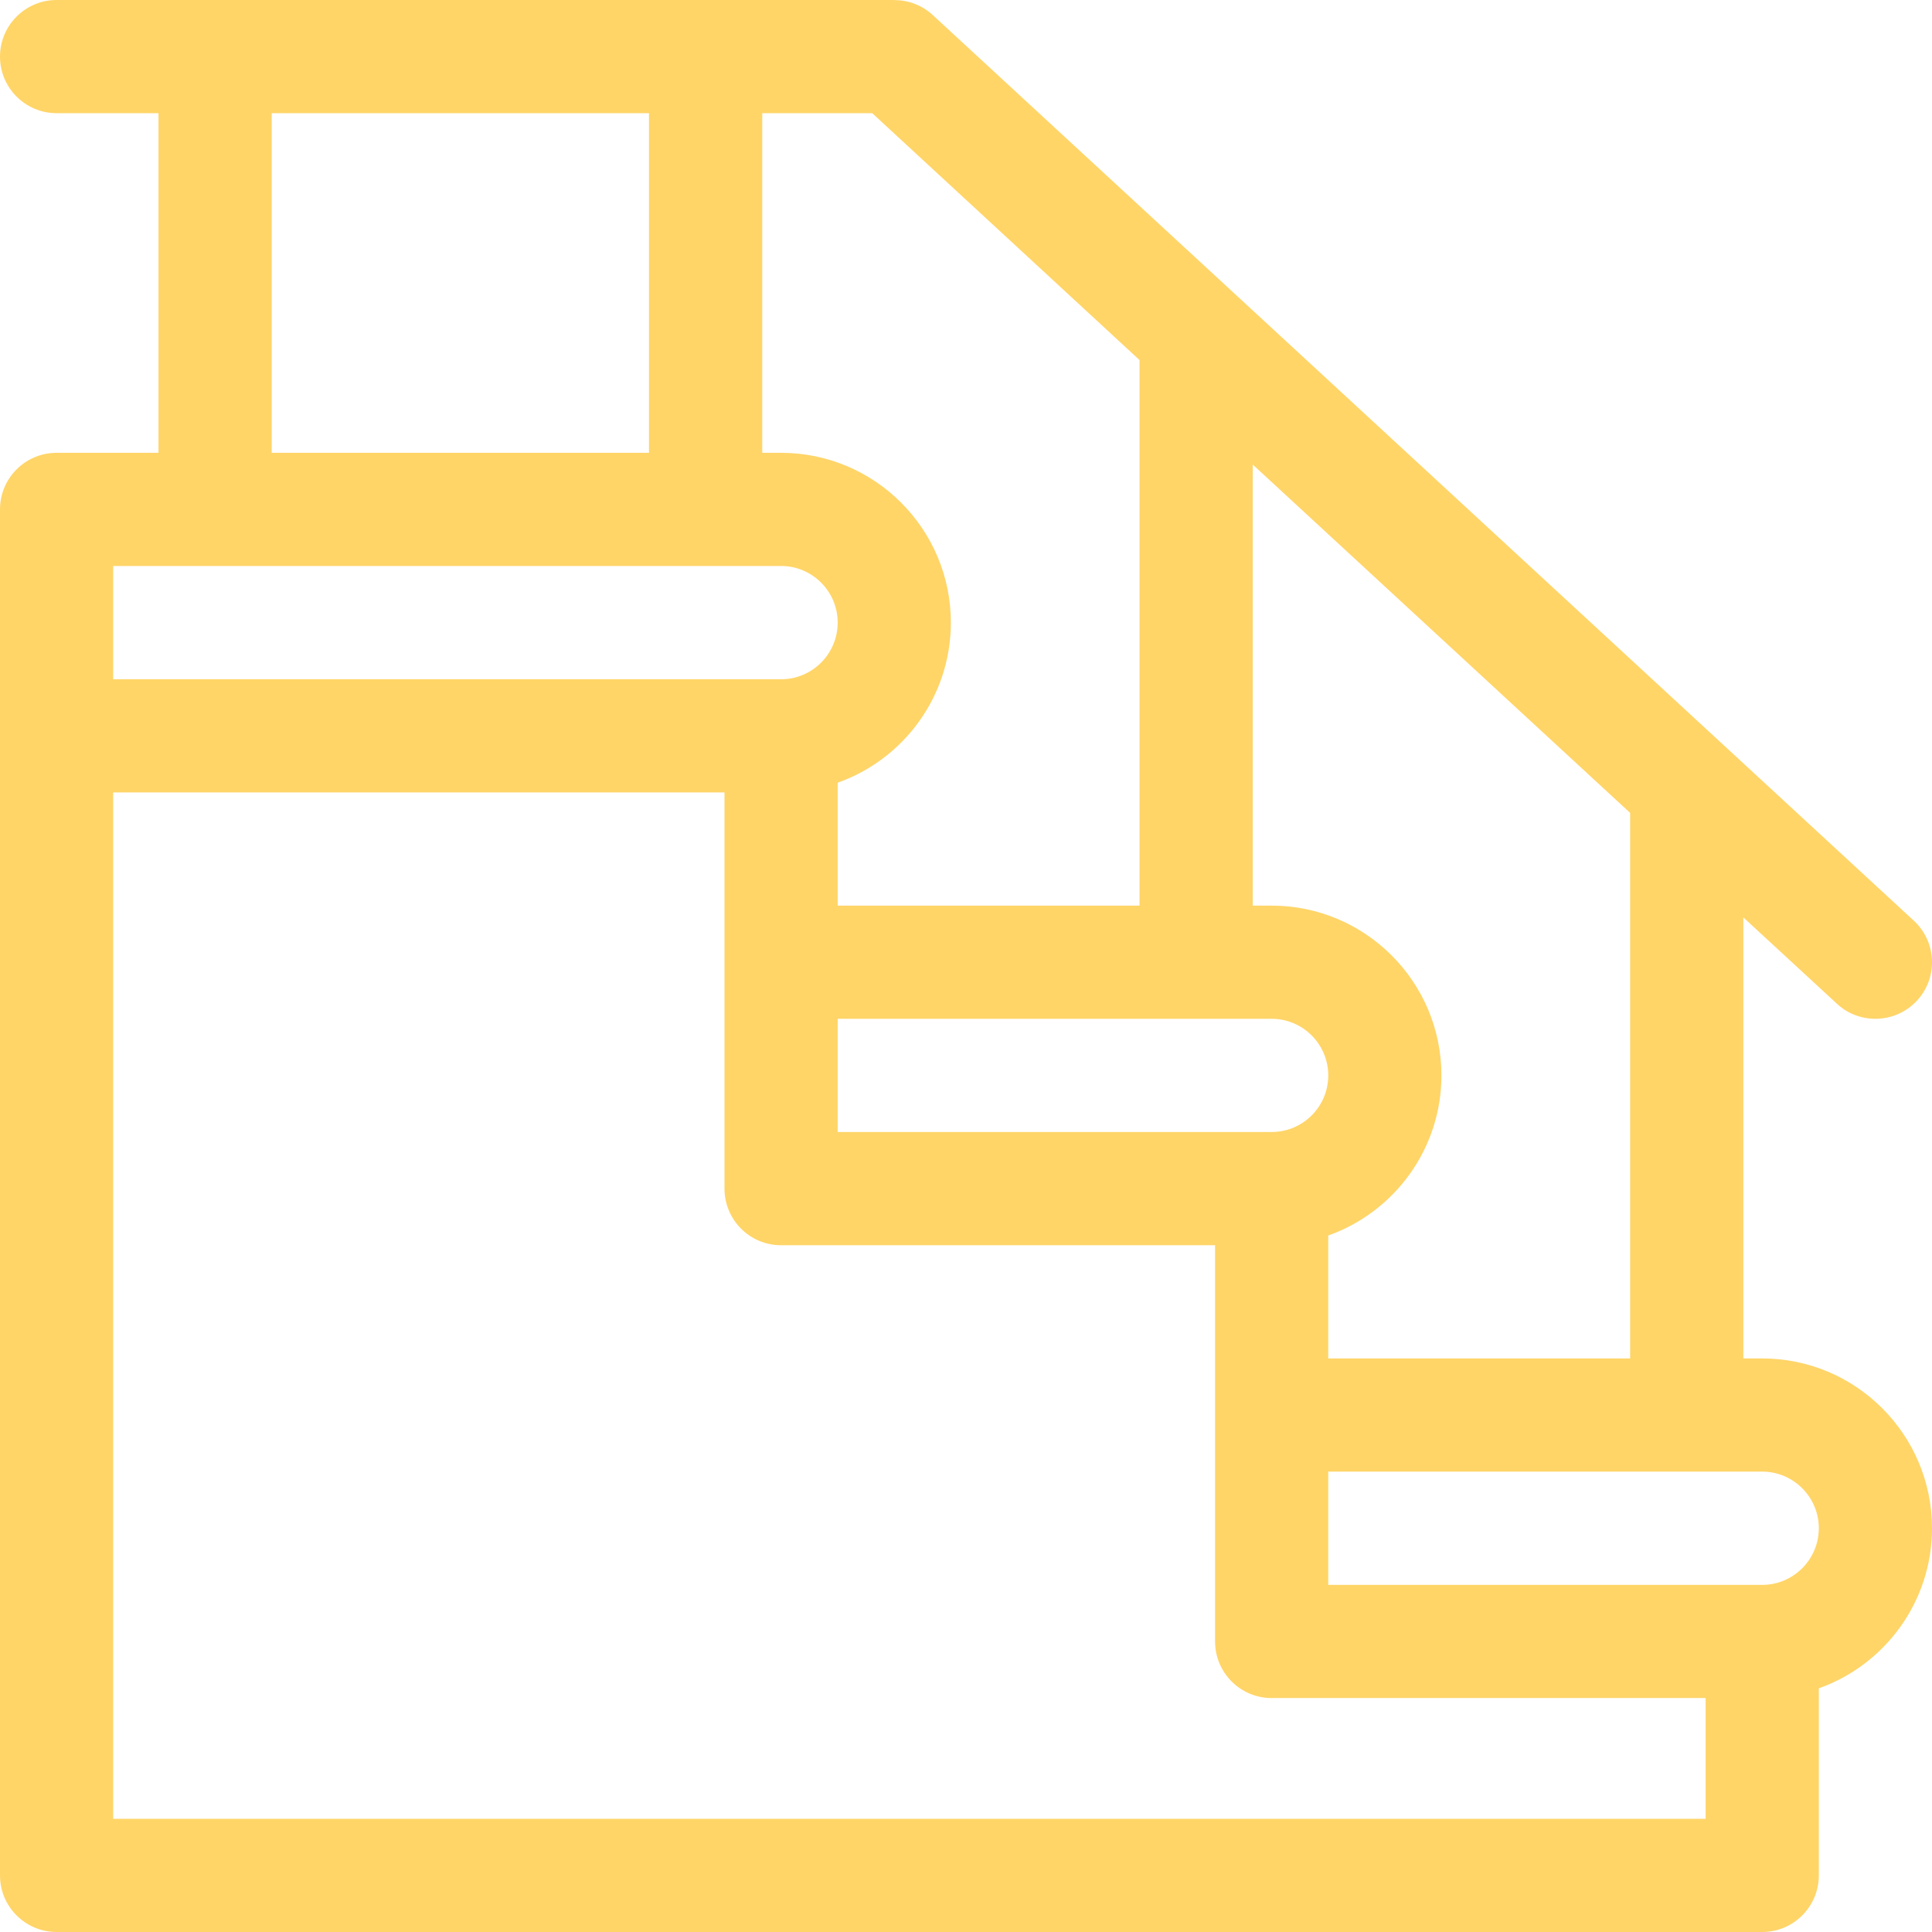 <svg width="24" height="24" viewBox="0 0 24 24" fill="none" xmlns="http://www.w3.org/2000/svg">
<g clip-path="url(#clip0_0_3149)">
<path d="M24 18.984C24 17.821 23.054 16.875 21.891 16.875H21.656V11.396L22.82 12.47C22.955 12.595 23.126 12.656 23.297 12.656C23.486 12.656 23.675 12.58 23.814 12.43C24.077 12.145 24.059 11.7 23.774 11.437L11.586 0.186C11.451 0.062 11.28 0.001 11.109 0.001V0H0.703C0.315 0 0 0.315 0 0.703C0 1.091 0.315 1.406 0.703 1.406H1.969V5.625H0.703C0.315 5.625 0 5.94 0 6.328V23.297C0 23.685 0.315 24 0.703 24H21.891C22.279 24 22.594 23.685 22.594 23.297V20.973C23.412 20.683 24 19.901 24 18.984ZM20.25 16.875H16.5V15.348C17.318 15.058 17.906 14.276 17.906 13.359C17.906 12.196 16.96 11.25 15.797 11.25H15.562V5.771L20.25 10.098V16.875ZM10.406 12.656H15.797C16.185 12.656 16.5 12.972 16.5 13.359C16.5 13.747 16.185 14.062 15.797 14.062H10.406V12.656ZM14.156 4.473V11.25H10.406V9.723C11.225 9.433 11.812 8.651 11.812 7.734C11.812 6.571 10.866 5.625 9.703 5.625H9.469V1.406H10.835L14.156 4.473ZM3.375 1.406H8.062V5.625H3.375V1.406ZM1.406 7.031H9.703C10.091 7.031 10.406 7.347 10.406 7.734C10.406 8.122 10.091 8.438 9.703 8.438H1.406V7.031ZM21.188 22.594H1.406V9.844H9V14.766C9 15.154 9.315 15.469 9.703 15.469H15.094V20.391C15.094 20.779 15.409 21.094 15.797 21.094H21.188V22.594ZM21.891 19.688H16.5V18.281H21.891C22.278 18.281 22.594 18.597 22.594 18.984C22.594 19.372 22.278 19.688 21.891 19.688Z" fill="#FFD568"/>
</g>
<defs>
<clipPath id="clip0_0_3149">
<rect width="24" height="24" fill="white"/>
</clipPath>
</defs>
</svg>
